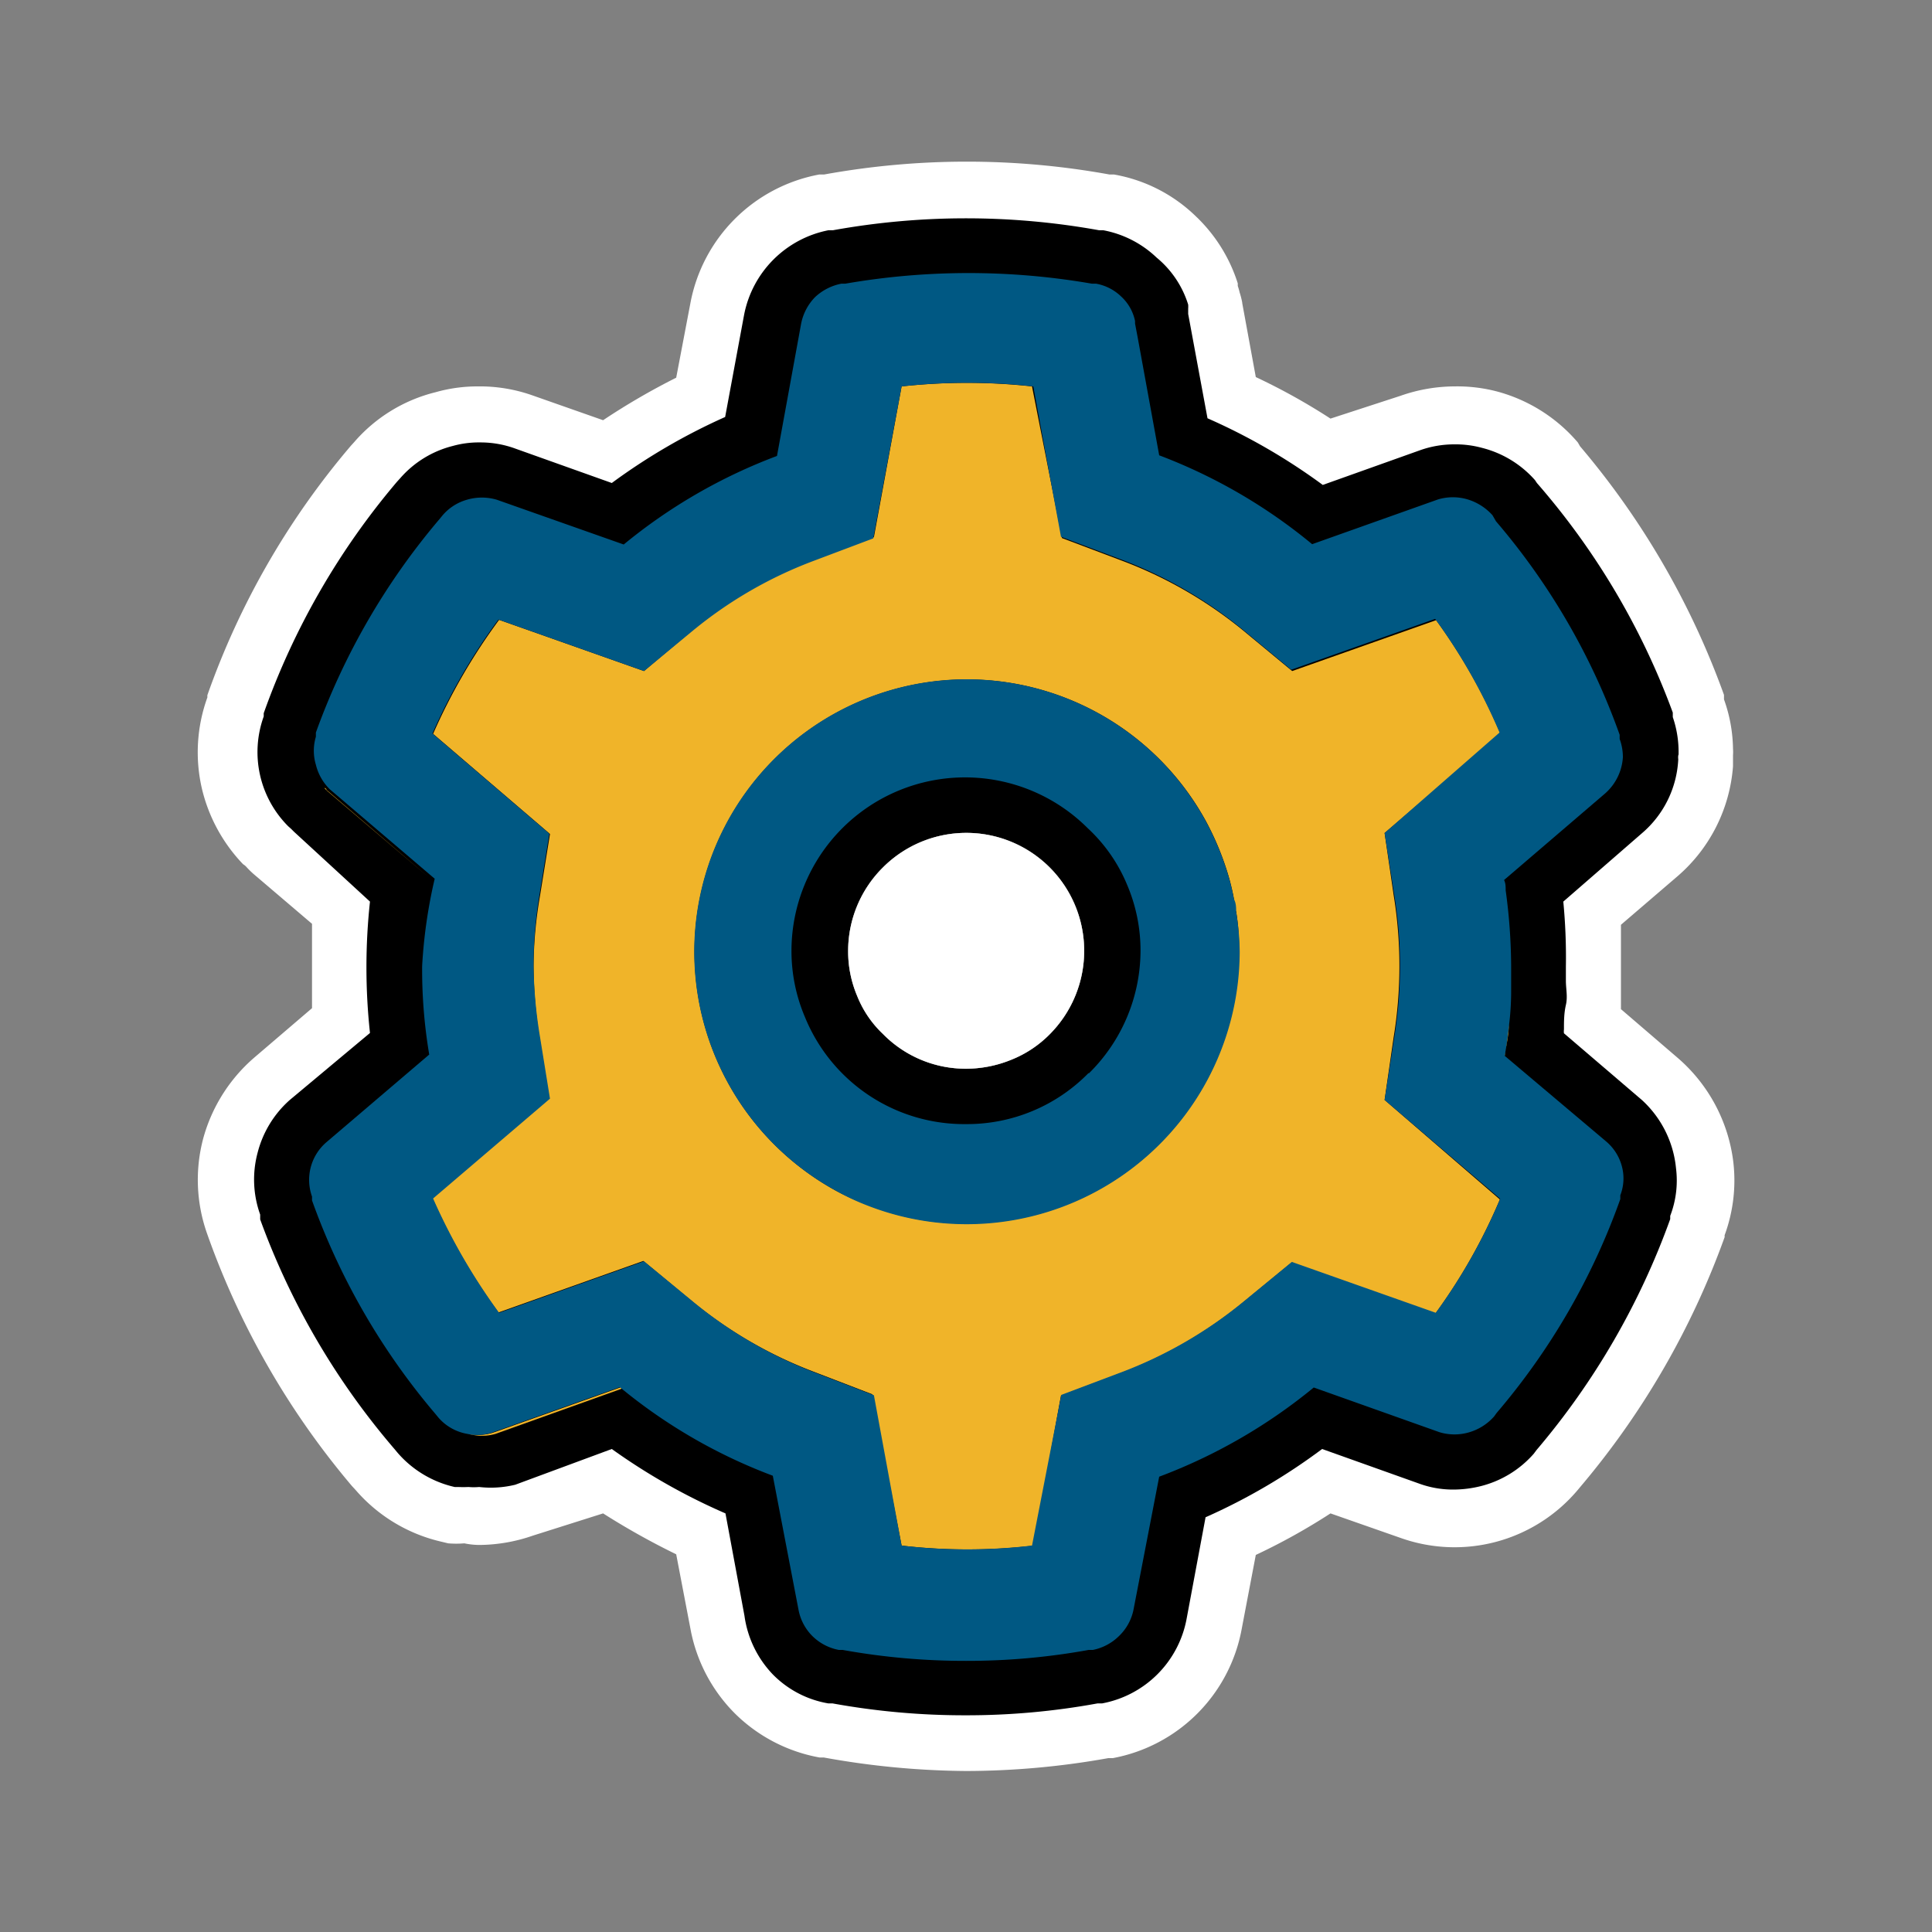<svg id="Capa_1" data-name="Capa 1" xmlns="http://www.w3.org/2000/svg" viewBox="0 0 60 60"><rect x="0" y="0" width="60" height="60" fill="#808080" stroke="none"/><defs><style>.cls-1{fill:#fff;}.cls-2{fill:#f0b429;}.cls-3{fill:#005883;}</style></defs><g id="PANEL"><path class="cls-1" d="M52.11,32.86l-1.77-1.52a0,0,0,0,0,0,0c0-.27,0-.54,0-.81v-.13c0-.11,0-.22,0-.34,0-.44,0-.89,0-1.34l1.76-1.51a5,5,0,0,0,1.72-3.41c0-.06,0-.11,0-.19s0-.11,0-.15a1.49,1.49,0,0,0,0-.21,4.72,4.72,0,0,0-.28-1.53l0-.14a25,25,0,0,0-4.47-7.72L49,13.74a5,5,0,0,0-2.5-1.58A4.87,4.87,0,0,0,45.17,12a5.1,5.1,0,0,0-1.67.29L41.32,13A19.5,19.5,0,0,0,39,11.71l-.42-2.29c0-.05-.06-.28-.08-.33a1.89,1.89,0,0,0-.06-.21l0-.08a4.92,4.92,0,0,0-1.31-2.09,4.84,4.84,0,0,0-2.53-1.29l-.14,0a24.79,24.79,0,0,0-8.87,0l-.15,0a5,5,0,0,0-4,4L21,11.73a21.31,21.31,0,0,0-2.27,1.32l-2.22-.78A4.91,4.91,0,0,0,14.83,12a4.74,4.74,0,0,0-1.3.18A4.89,4.89,0,0,0,11,13.73l-.1.11a24.46,24.46,0,0,0-4.46,7.75l0,.07a5,5,0,0,0-.17,2.83,5.08,5.08,0,0,0,1.28,2.35.45.45,0,0,1,.09.07,2.64,2.64,0,0,0,.29.28l1.76,1.5c0,.44,0,.87,0,1.31s0,.87,0,1.31L7.89,32.85a5.09,5.09,0,0,0-1.58,2.51,5,5,0,0,0,.11,2.92l.06.17a25,25,0,0,0,4.45,7.7l.12.13a5,5,0,0,0,2.62,1.59l.25.06a3,3,0,0,0,.5,0,2.4,2.4,0,0,0,.46.05,5.15,5.15,0,0,0,1.67-.29L18.73,47A23.1,23.1,0,0,0,21,48.27l.44,2.3a5,5,0,0,0,1.38,2.64,5,5,0,0,0,2.63,1.37l.13,0A25.54,25.54,0,0,0,30,55h0a25.14,25.14,0,0,0,4.42-.4l.14,0a5,5,0,0,0,4-4L39,48.29A19.5,19.5,0,0,0,41.32,47l2.2.77A5,5,0,0,0,49,46.27l.1-.12a25.17,25.17,0,0,0,4.46-7.73l0-.06a4.93,4.93,0,0,0,.27-2.27A5.08,5.08,0,0,0,52.11,32.86ZM30,33.19a3.6,3.6,0,0,1-2.58-1.08,3.3,3.3,0,0,1-.8-1.18,3.54,3.54,0,0,1-.28-1.4,3.65,3.65,0,0,1,1.08-2.59,3.66,3.66,0,0,1,6.25,2.59,3.67,3.67,0,0,1-1.07,2.59,3.49,3.49,0,0,1-1.19.79A3.73,3.73,0,0,1,30,33.19Z"/><path d="M52.13,23.43s0-.07,0-.1a3.32,3.32,0,0,0-.18-1.06l0-.14A22.79,22.79,0,0,0,47.73,15l-.06-.09a3.26,3.26,0,0,0-1.64-1,3.12,3.12,0,0,0-.86-.11,3.17,3.17,0,0,0-1.09.19l-3,1.07a18.82,18.82,0,0,0-3.58-2.07L36.9,9.75s0-.09,0-.16v0a1,1,0,0,0,0-.13h0A3.07,3.07,0,0,0,35.92,8a3.27,3.27,0,0,0-1.66-.85l-.13,0a23.23,23.23,0,0,0-8.26,0l-.14,0a3.32,3.32,0,0,0-2.62,2.62l-.59,3.18A19,19,0,0,0,19,15l-3-1.07a3.13,3.13,0,0,0-1.09-.19,3,3,0,0,0-.85.11,3.2,3.2,0,0,0-1.63,1l-.1.11a23,23,0,0,0-4.14,7.19l0,.1a3.26,3.26,0,0,0,.76,3.41s0,0,0,0h0l.09.08.09.09L11.49,28a19,19,0,0,0,0,4.08L9,34.16A3.27,3.27,0,0,0,8,35.8a3.22,3.22,0,0,0,.08,1.92l0,.15A23,23,0,0,0,12.25,45l.1.12a3.31,3.31,0,0,0,1.77,1.06h.11a3.16,3.16,0,0,0,.32,0,1.86,1.86,0,0,0,.33,0A3.21,3.21,0,0,0,16,46.11L19,45a19.2,19.2,0,0,0,3.53,2l.59,3.18A3.28,3.28,0,0,0,24,52a3.16,3.16,0,0,0,1.72.9l.13,0a22.9,22.9,0,0,0,4.13.37h0a22.52,22.52,0,0,0,4.11-.37l.14,0a3.28,3.28,0,0,0,2.62-2.62l.59-3.16A18.74,18.74,0,0,0,41.06,45l3,1.07a3.07,3.07,0,0,0,1.08.19,3.56,3.56,0,0,0,.86-.11,3.24,3.24,0,0,0,1.63-1l.09-.12a23.18,23.18,0,0,0,4.15-7.17l0-.1a3.06,3.06,0,0,0,.18-1.48A3.3,3.3,0,0,0,51,34.17l-2.43-2.08a.45.45,0,0,1,0-.12c0-.25,0-.5.06-.76s0-.5,0-.75,0-.29,0-.43A18.22,18.22,0,0,0,48.55,28L51,25.87a3.22,3.22,0,0,0,1.12-2.29.43.43,0,0,1,0-.12h0ZM30,33.19a3.6,3.6,0,0,1-2.58-1.08,3.3,3.3,0,0,1-.8-1.18,3.54,3.54,0,0,1-.28-1.4,3.65,3.65,0,0,1,1.08-2.59,3.66,3.66,0,0,1,6.25,2.59,3.67,3.67,0,0,1-1.07,2.59,3.49,3.49,0,0,1-1.19.79A3.73,3.73,0,0,1,30,33.19Z"/><path class="cls-1" d="M33.67,29.53a3.67,3.67,0,0,1-1.07,2.59,3.49,3.49,0,0,1-1.19.79,3.73,3.73,0,0,1-1.41.28,3.6,3.6,0,0,1-2.58-1.08,3.3,3.3,0,0,1-.8-1.18,3.54,3.54,0,0,1-.28-1.4,3.65,3.65,0,0,1,1.08-2.59,3.66,3.66,0,0,1,6.25,2.59Z"/><path class="cls-2" d="M46.73,32.79c.05-.34.1-.69.13-1,0,.34-.08.69-.14,1ZM10.14,24.53s0-.05-.07-.06l.1.1,3.16,2.69h0ZM35.28,10.47,36,14.14h0Zm8,21.75a13.72,13.72,0,0,0,0-4.43L43,25.87l3.6-3.08a17.76,17.76,0,0,0-2-3.53l-4.47,1.58-1.51-1.25a13.4,13.4,0,0,0-3.81-2.19l-1.83-.69L32.05,12A18.64,18.64,0,0,0,28,12l-.86,4.68-1.83.69a13.2,13.2,0,0,0-3.79,2.19L20,20.84l-4.5-1.59a18.34,18.34,0,0,0-2.05,3.54l3.63,3.11-.31,1.92A13.3,13.3,0,0,0,16.57,30a14.59,14.59,0,0,0,.18,2.19l.31,1.92-3.63,3.1a19,19,0,0,0,2.05,3.55l4.5-1.6,1.5,1.24a13.46,13.46,0,0,0,3.79,2.2l1.82.7L28,48a17.57,17.57,0,0,0,4.1,0l.85-4.66,1.83-.69a13.48,13.48,0,0,0,3.82-2.2l1.51-1.24,4.47,1.58a17.59,17.59,0,0,0,2-3.54L43,34.16ZM30,38a8.24,8.24,0,0,1-3.11-.6A7.34,7.34,0,0,1,26,37,8.46,8.46,0,1,1,37.45,25.5a8.83,8.83,0,0,1,.61,1.41,7.13,7.13,0,0,1,.26,1c0,.13,0,.27.07.4a7.13,7.13,0,0,1,.09,1.23A8.45,8.45,0,0,1,30,38ZM19.29,43.08l-3.94,1.4a1.47,1.47,0,0,1-.8.05,1.51,1.51,0,0,0,.84,0l3.91-1.4A0,0,0,0,1,19.29,43.08ZM49.86,24.53l-3.14,2.69v0l3.14-2.69a1.47,1.47,0,0,0,.5-.85A1.54,1.54,0,0,1,49.86,24.53Z"/><path class="cls-3" d="M38.39,28.32c0-.13,0-.27-.07-.4a7.13,7.13,0,0,0-.26-1,8.83,8.83,0,0,0-.61-1.41A8.46,8.46,0,1,0,26,37a7.34,7.34,0,0,0,.94.44,8.48,8.48,0,0,0,11.56-7.88A8.11,8.11,0,0,0,38.39,28.32Zm-4.58,5A5.28,5.28,0,0,1,30,34.91a5.34,5.34,0,0,1-5-3.32,5.23,5.23,0,0,1-.42-2.06,5.39,5.39,0,0,1,9.2-3.81A5,5,0,0,1,35,27.47a5.2,5.2,0,0,1,.42,2.06A5.36,5.36,0,0,1,33.81,33.34Z"/><path class="cls-3" d="M46.73,32.79h0c.06-.33.1-.68.14-1s.06-.69.06-1,0-.48,0-.72a17.67,17.67,0,0,0-.17-2.42c0-.11,0-.22-.05-.32v0l3.14-2.69a1.63,1.63,0,0,0,.55-1.12,1.63,1.63,0,0,0-.1-.57l0-.13a21,21,0,0,0-3.84-6.63L46.35,16a1.7,1.7,0,0,0-.77-.49,1.61,1.61,0,0,0-.92,0l-3.91,1.39A16.77,16.77,0,0,0,36,14.14h0l-.67-3.67-.08-.42,0-.08a1.42,1.42,0,0,0-.43-.76,1.5,1.5,0,0,0-.78-.4l-.13,0a22.39,22.39,0,0,0-7.66,0l-.12,0a1.65,1.65,0,0,0-.82.42,1.63,1.63,0,0,0-.43.82l-.75,4.11a16.75,16.75,0,0,0-4.76,2.75l-3.94-1.39a1.64,1.64,0,0,0-.93,0,1.55,1.55,0,0,0-.76.49l-.09.11a21.46,21.46,0,0,0-3.84,6.63l0,.13a1.51,1.51,0,0,0,0,.87,1.61,1.61,0,0,0,.43.76s0,0,.07.06l3.19,2.72h0A15.67,15.67,0,0,0,13.11,30a15.86,15.86,0,0,0,.22,2.75l-3.19,2.72a1.54,1.54,0,0,0-.45,1.69l0,.12a21.31,21.31,0,0,0,3.84,6.64l.09.11a1.53,1.53,0,0,0,.89.5,1.47,1.47,0,0,0,.8-.05l3.94-1.4a0,0,0,0,0,0,0,16.6,16.6,0,0,0,4.75,2.75L24.8,50a1.56,1.56,0,0,0,.43.81,1.59,1.59,0,0,0,.82.43l.12,0a21.39,21.39,0,0,0,3.83.34h0a21.09,21.09,0,0,0,3.81-.34l.13,0a1.6,1.6,0,0,0,.81-.43A1.56,1.56,0,0,0,35.2,50L36,45.86a16.92,16.92,0,0,0,4.8-2.77l3.91,1.39a1.61,1.61,0,0,0,.92,0,1.65,1.65,0,0,0,.77-.49l.08-.11a21.12,21.12,0,0,0,3.84-6.64l0-.12a1.44,1.44,0,0,0,.09-.68,1.52,1.52,0,0,0-.54-1Zm-3.43-5a13.72,13.72,0,0,1,0,4.43L43,34.16l3.59,3.07a17.59,17.59,0,0,1-2,3.54l-4.47-1.58-1.51,1.24a13.48,13.48,0,0,1-3.82,2.2l-1.83.69L32.05,48A17.57,17.57,0,0,1,28,48l-.86-4.67-1.82-.7a13.46,13.46,0,0,1-3.79-2.2L20,39.17l-4.5,1.6a19,19,0,0,1-2.05-3.55l3.63-3.1-.31-1.92A14.59,14.59,0,0,1,16.57,30a13.3,13.3,0,0,1,.18-2.19l.31-1.92-3.63-3.11a18.34,18.34,0,0,1,2.05-3.54L20,20.84l1.5-1.24a13.2,13.2,0,0,1,3.79-2.19l1.83-.69L28,12a18.64,18.64,0,0,1,4.09,0l.86,4.67,1.83.69a13.4,13.4,0,0,1,3.81,2.19l1.51,1.25,4.47-1.58a17.76,17.76,0,0,1,2,3.53L43,25.87Z"/></g></svg>